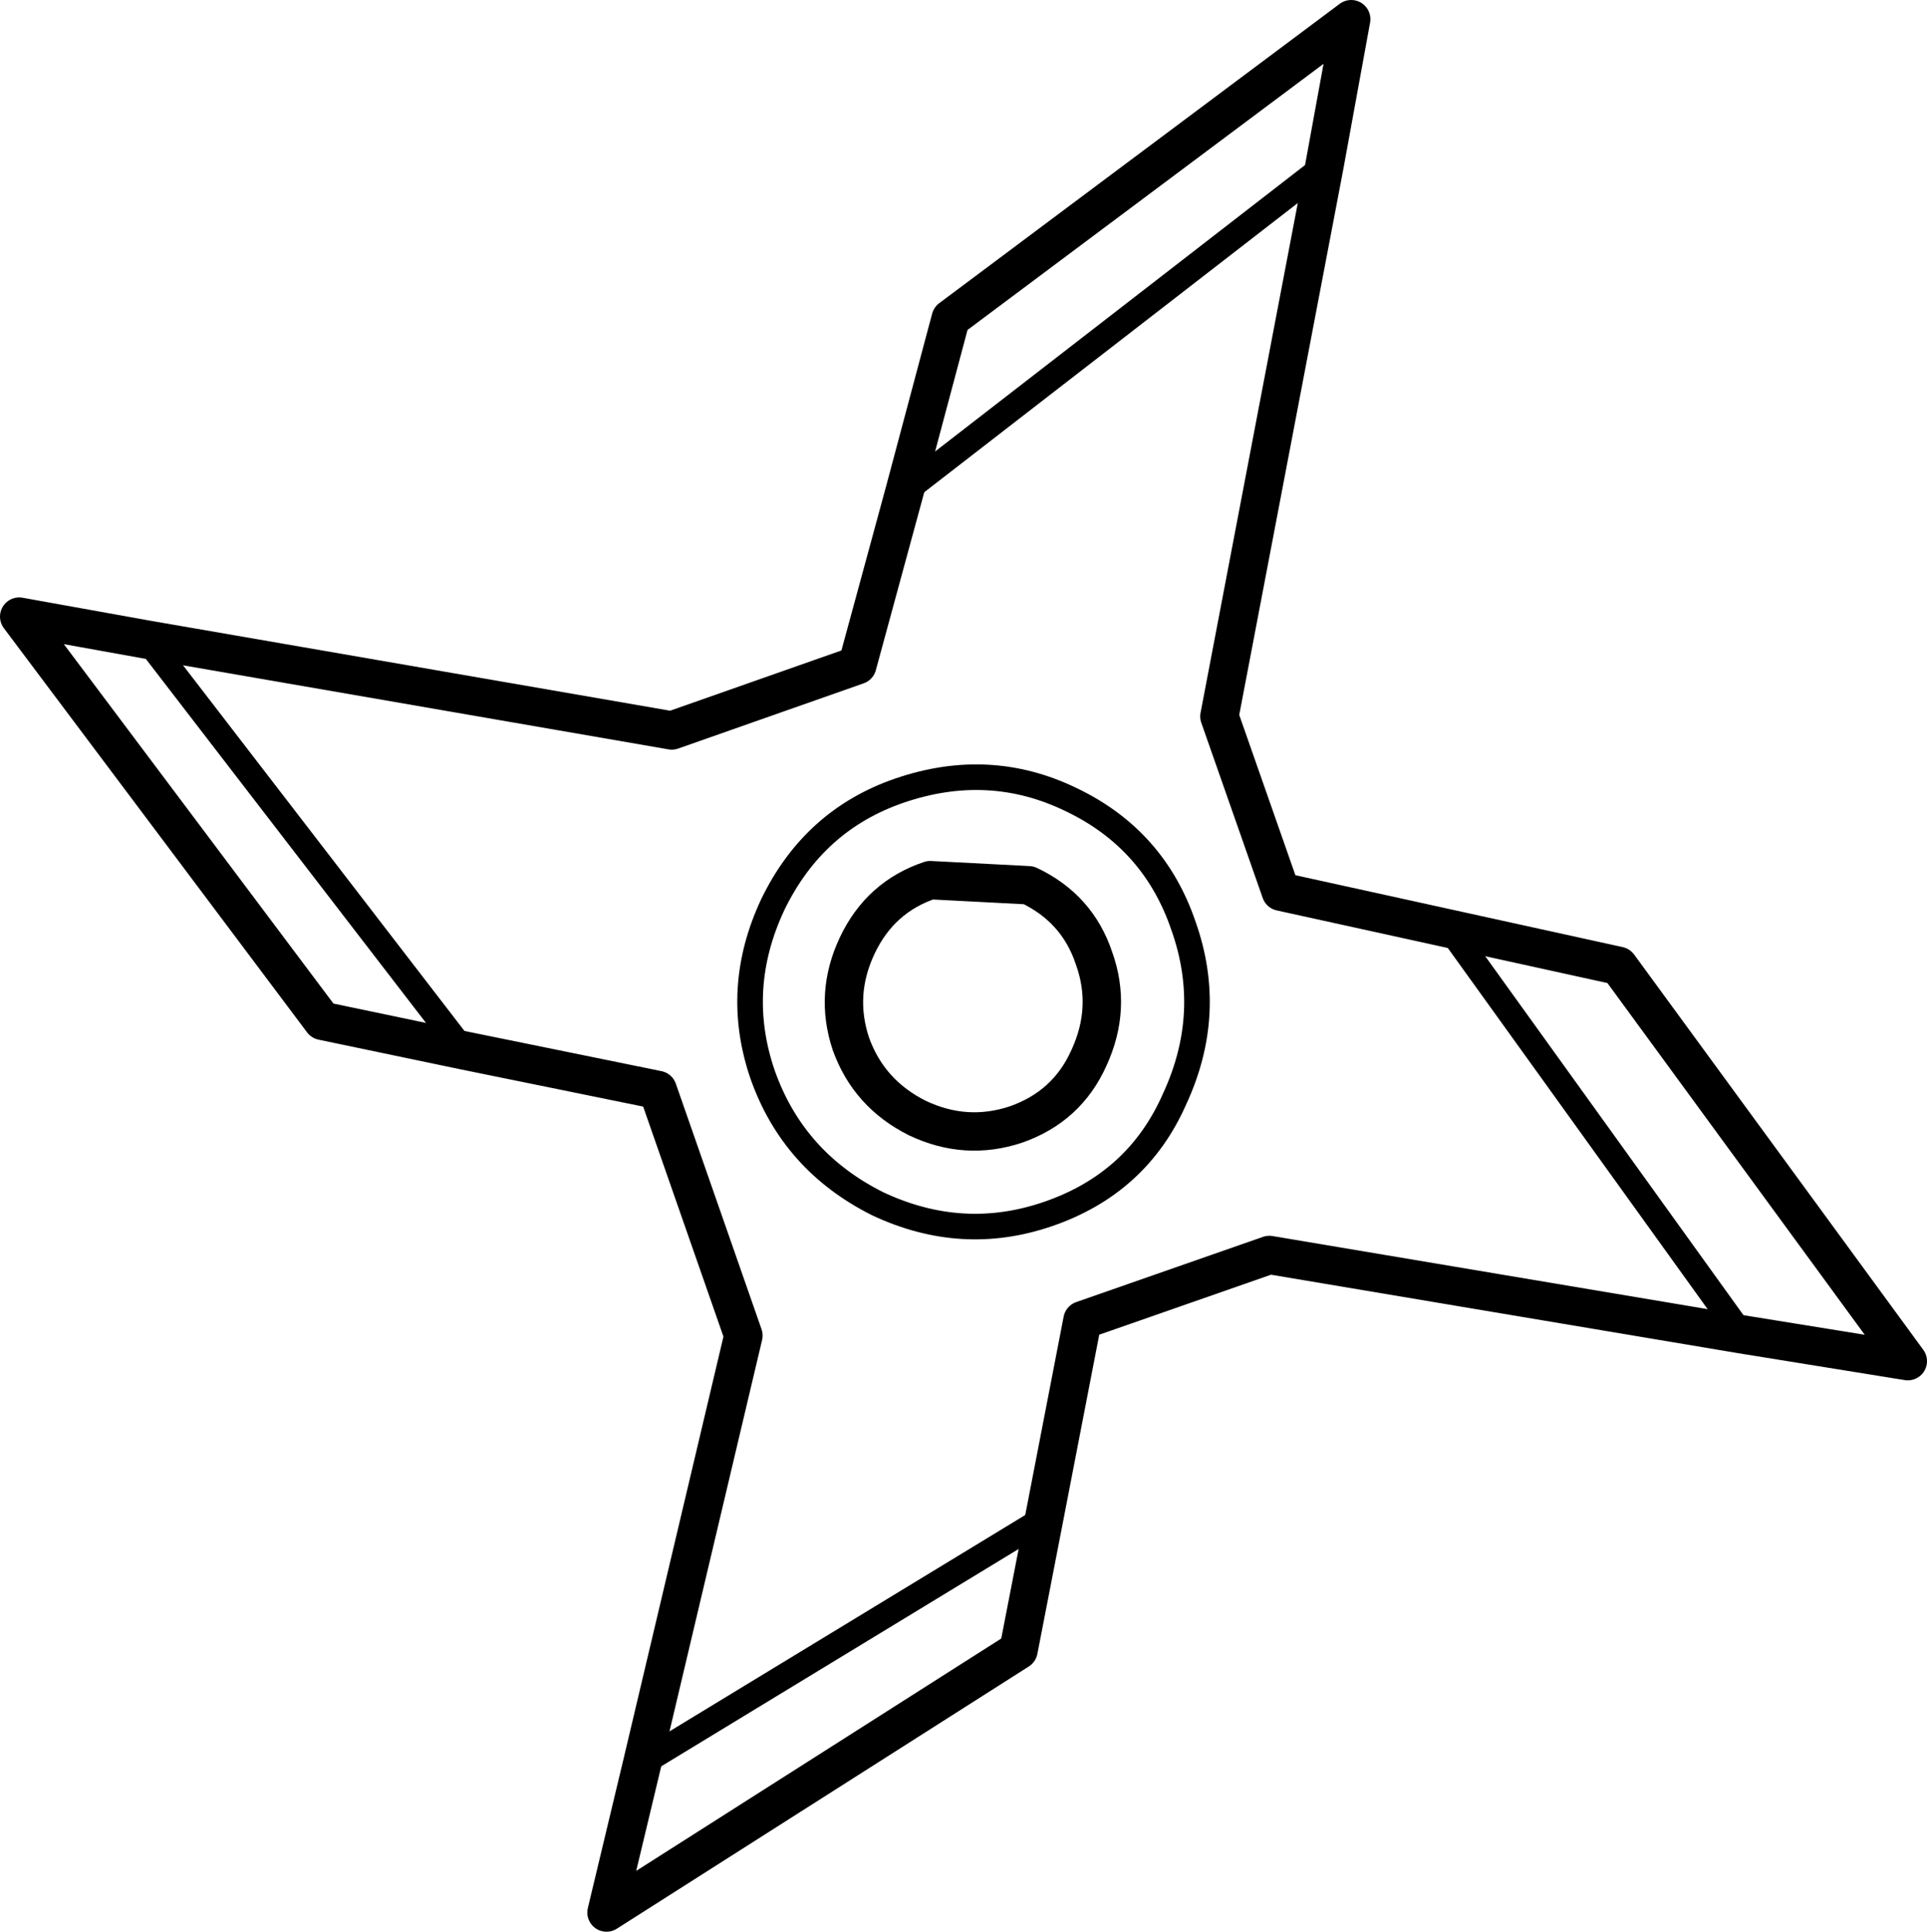 <?xml version="1.0" encoding="UTF-8" standalone="no"?>
<svg xmlns:xlink="http://www.w3.org/1999/xlink" height="75.5px" width="75.3px" xmlns="http://www.w3.org/2000/svg">
  <g transform="matrix(1.0, 0.0, 0.0, 1.0, 37.65, 37.75)">
    <path d="M5.1 -0.3 Q5.8 1.65 4.9 3.6 4.05 5.5 2.05 6.2 0.1 6.85 -1.8 5.95 -3.7 5.0 -4.4 3.05 -5.05 1.1 -4.15 -0.8 -3.25 -2.7 -1.3 -3.35 L2.55 -3.15 Q4.45 -2.25 5.1 -0.3 M14.1 -31.25 L15.15 -37.0 -0.5 -25.3 -2.3 -18.55 -4.15 -11.75 -11.4 -9.2 -31.9 -12.75 -36.9 -13.65 -25.05 2.15 -19.55 3.3 -11.95 4.85 -8.6 14.45 -12.55 31.15 -13.95 37.0 2.15 26.75 3.15 21.6 4.65 13.85 11.95 11.3 30.4 14.4 36.9 15.45 25.6 0.0 19.0 -1.45 12.4 -2.9 10.0 -9.75 14.1 -31.25" fill="none" stroke="#000000" stroke-linecap="round" stroke-linejoin="round" stroke-width="1.5"/>
    <path d="M8.6 -1.55 Q9.8 1.85 8.25 5.2 6.8 8.5 3.3 9.7 -0.05 10.85 -3.35 9.3 -6.65 7.65 -7.85 4.25 -9.0 0.9 -7.45 -2.4 -5.85 -5.7 -2.5 -6.85 1.0 -8.05 4.2 -6.5 7.45 -4.95 8.6 -1.55 M-2.3 -18.55 L14.1 -31.25 M30.4 14.4 L19.0 -1.45 M-31.9 -12.75 L-19.55 3.3 M-12.55 31.15 L3.15 21.6" fill="none" stroke="#000000" stroke-linecap="round" stroke-linejoin="round" stroke-width="1.0"/>
  </g>
</svg>

